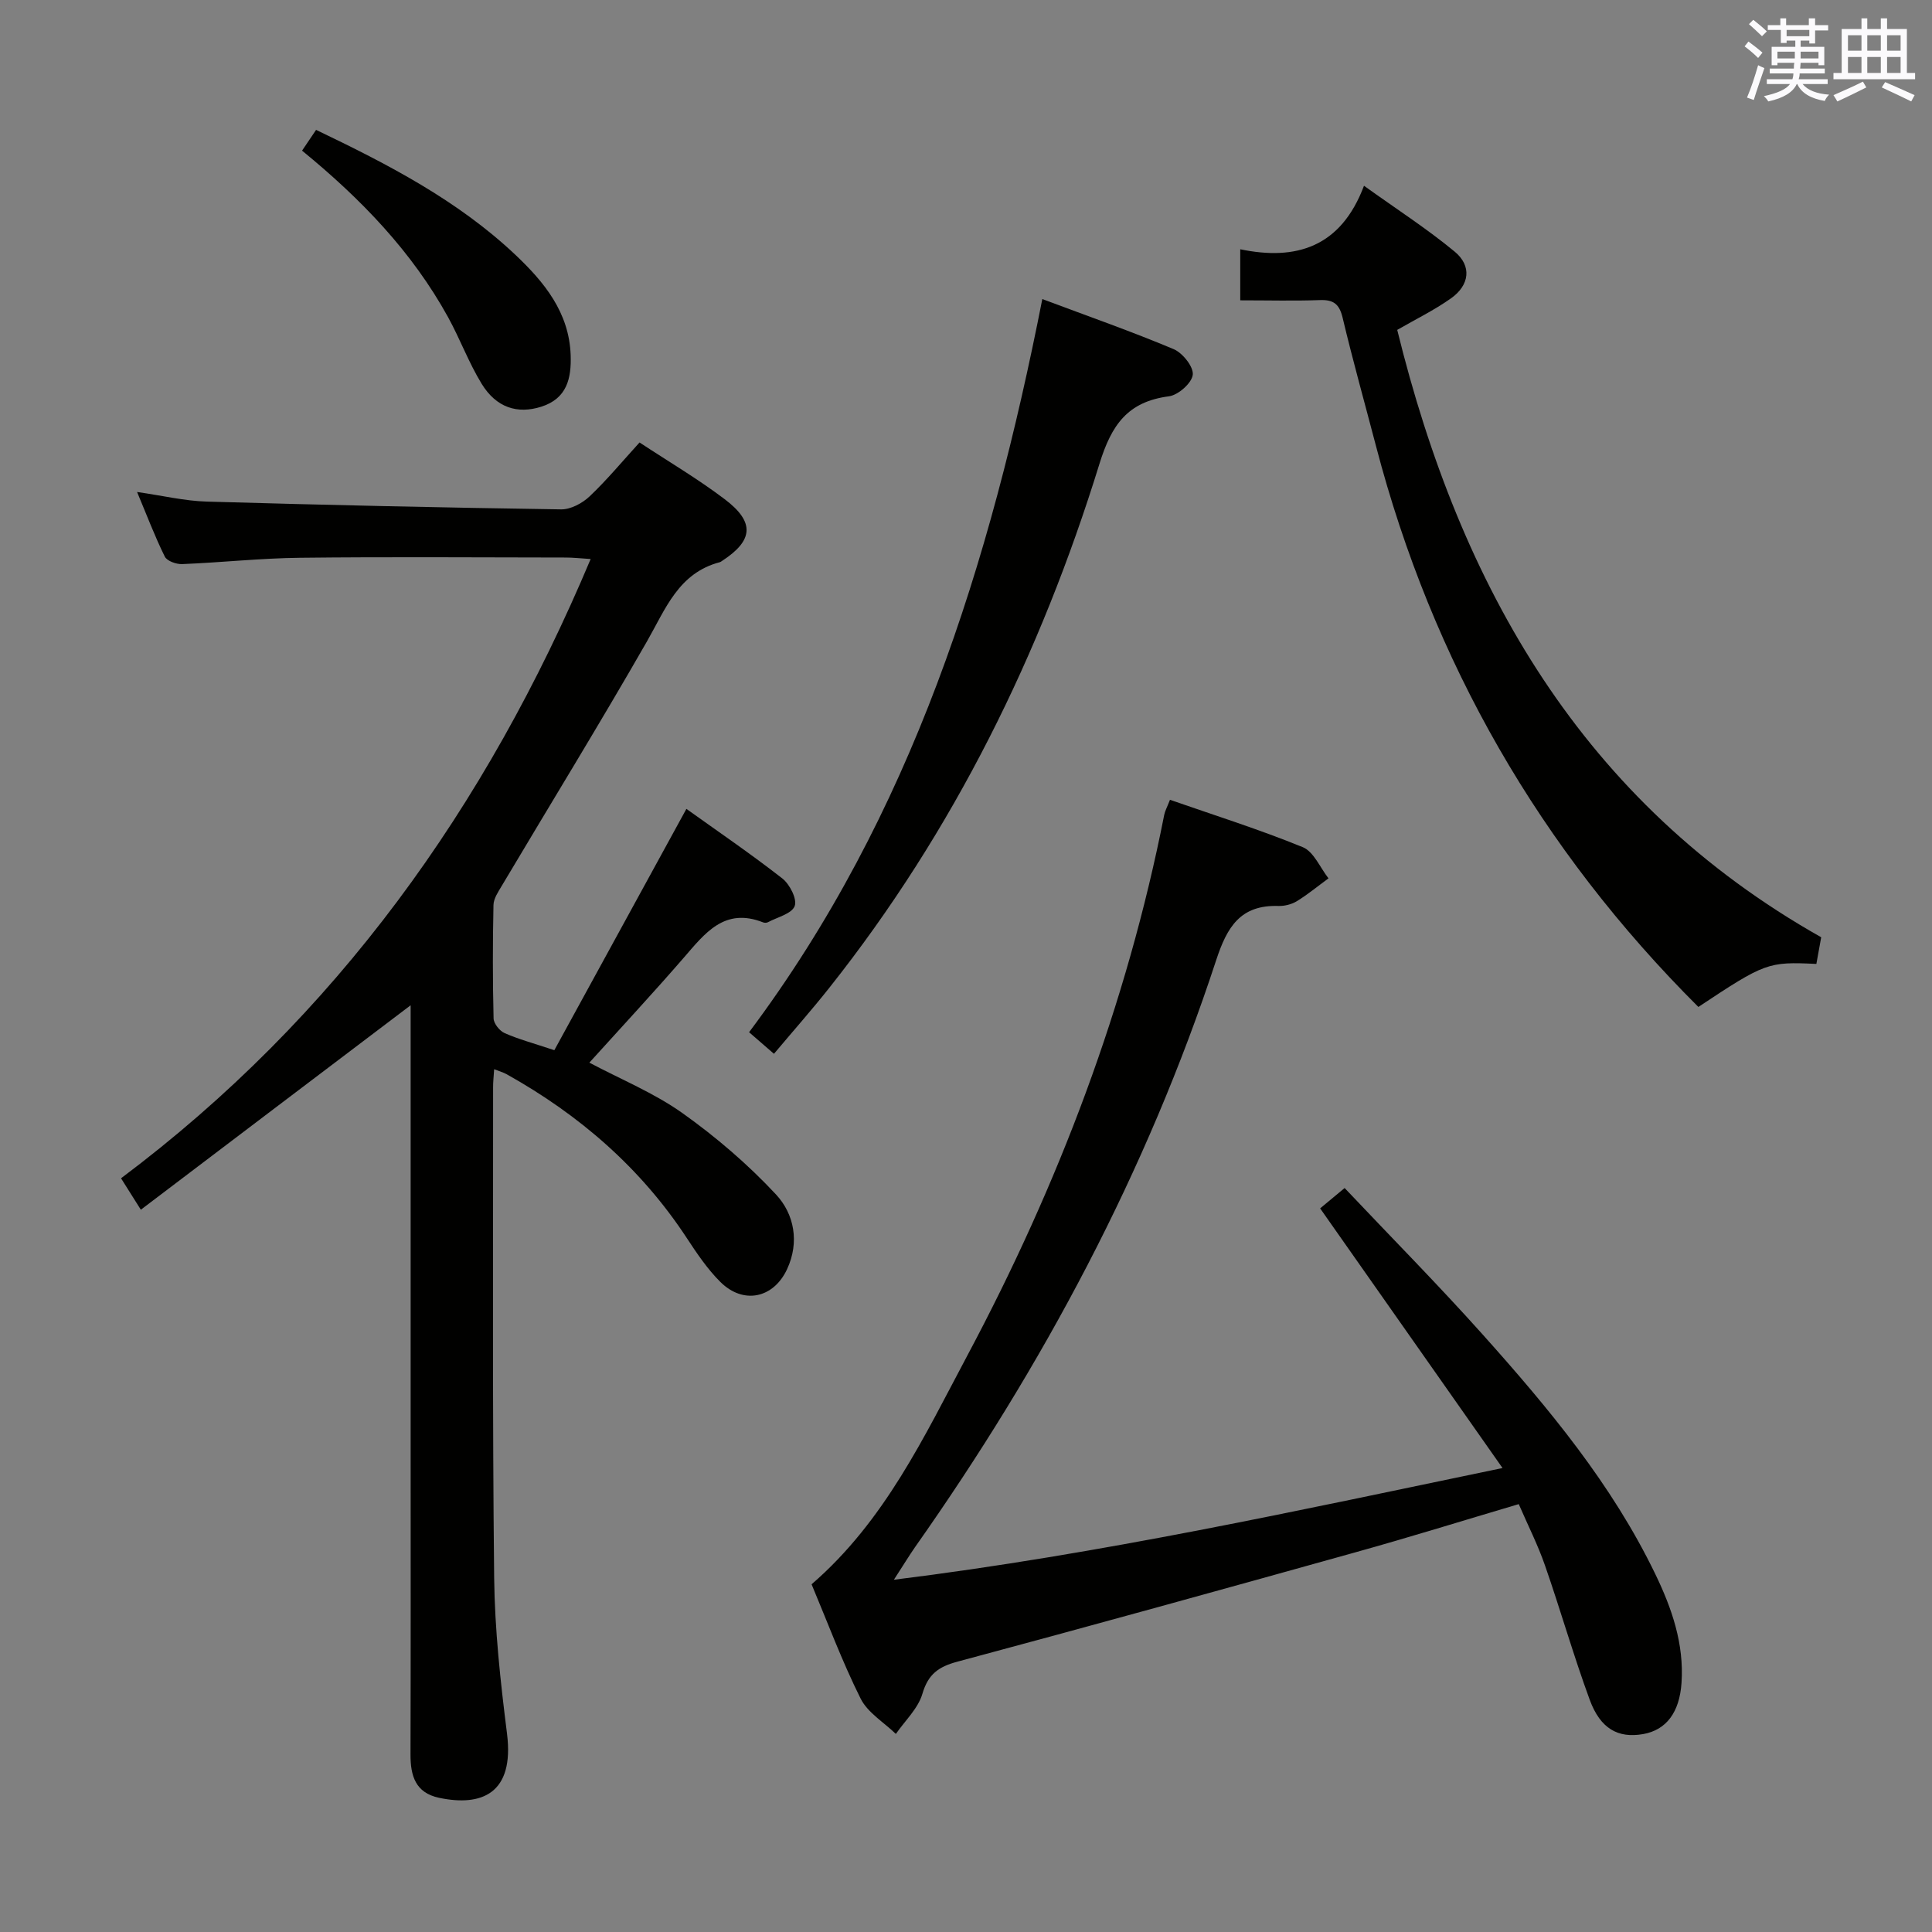 <svg enable-background="new 0 0 400 400" viewBox="0 0 400 400" xmlns="http://www.w3.org/2000/svg"><rect x="0" y="0" width="400" height="400" fill="#808080" stroke="none"/><g fill="#010100"><path d="m29.16 250.46c-1.88-2.99-2.83-4.5-4.1-6.51 44.53-33.38 75.6-76.8 97.23-128.21-2.06-.13-3.63-.31-5.2-.31-18.33-.02-36.67-.16-54.99.05-8.13.09-16.25.98-24.38 1.31-1.22.05-3.14-.63-3.6-1.55-2.04-4.12-3.67-8.44-5.74-13.38 5.32.76 9.86 1.86 14.42 1.99 24.45.71 48.91 1.25 73.37 1.61 1.98.03 4.4-1.27 5.9-2.69 3.6-3.41 6.78-7.26 10.34-11.16 6.07 4 12.1 7.55 17.64 11.75 6.29 4.76 5.93 8.55-.57 12.78-.14.09-.28.21-.43.25-8.58 2.24-11.25 9.68-15.11 16.42-9.75 17.01-20.02 33.72-30.04 50.57-.74 1.25-1.7 2.64-1.73 3.98-.17 7.83-.17 15.67.02 23.49.03 1.06 1.24 2.58 2.28 3.04 2.87 1.27 5.94 2.09 10.3 3.54 8.99-16.42 18.03-32.95 27.34-49.96 6.5 4.65 13.35 9.32 19.87 14.41 1.53 1.2 3.1 4.29 2.55 5.71-.61 1.6-3.58 2.3-5.55 3.35-.26.14-.7.14-.98.03-8.03-3.17-12.07 2.28-16.49 7.38-6.3 7.27-12.86 14.32-19.49 21.66 6.56 3.48 13.39 6.27 19.25 10.43 6.96 4.95 13.58 10.62 19.4 16.87 3.76 4.04 4.89 9.85 2.29 15.45-2.81 6.05-9.05 7.37-13.8 2.67-2.68-2.66-4.86-5.9-6.95-9.08-9.53-14.53-22.24-25.52-37.31-33.94-.68-.38-1.46-.59-2.59-1.04-.1 1.56-.23 2.66-.22 3.77.02 33.83-.15 67.66.22 101.49.12 10.77 1.31 21.58 2.66 32.29 1.57 12.49-5.32 15.14-14.05 13.3-4.93-1.04-5.94-4.58-5.93-8.99.06-20.66.03-41.33.03-61.99 0-29.33 0-58.66 0-87.99 0-1.81 0-3.63 0-5.12-18.45 13.96-36.87 27.93-55.86 42.33z"/><path d="m185.07 327.07c42.91-5.33 83.78-14.35 126.01-23.13-12.94-18.42-25.25-35.95-37.76-53.76 1.29-1.08 2.9-2.41 5.07-4.21 9.69 10.25 19.39 20.05 28.57 30.31 13.66 15.26 26.77 31 35.76 49.63 3.42 7.08 5.97 14.43 5.42 22.51-.41 6.08-3.13 9.77-7.98 10.61-5.14.89-8.82-1.09-11.03-7.12-3.37-9.18-6.05-18.6-9.27-27.84-1.46-4.21-3.49-8.21-5.42-12.66-11.44 3.39-22.51 6.83-33.67 9.94-27.47 7.67-54.96 15.28-82.51 22.67-3.93 1.05-6.09 2.57-7.29 6.67-.89 3.04-3.59 5.55-5.49 8.3-2.49-2.41-5.84-4.4-7.3-7.32-3.84-7.7-6.85-15.8-10.15-23.66 15.17-13.11 23.33-30.62 32.29-47.44 18.82-35.34 32.96-72.47 40.72-111.87.16-.79.57-1.53 1.19-3.11 9.25 3.22 18.52 6.14 27.5 9.81 2.27.93 3.58 4.24 5.32 6.45-2.17 1.59-4.26 3.32-6.55 4.73-1.08.66-2.55 1.03-3.83.99-7.84-.24-10.61 4.31-12.87 11.21-14.35 43.78-35.86 83.96-62.36 121.55-1.27 1.83-2.44 3.77-4.37 6.74z"/><path d="m256.78 62.18c0-3.67 0-6.63 0-10.57 11.55 2.4 20.83-.41 25.62-13.15 6.86 4.92 13.1 8.94 18.78 13.64 3.58 2.96 3.09 6.94-.77 9.67-3.48 2.46-7.35 4.35-11.13 6.53 13.06 53.13 38.31 97.84 87.78 125.75-.38 2.09-.69 3.82-1 5.52-10.01-.48-10.63-.25-24.43 8.91-32.77-32.69-55.07-71.4-66.76-116.19-2.31-8.83-4.78-17.62-6.89-26.49-.68-2.84-1.87-3.78-4.72-3.67-5.3.19-10.6.05-16.48.05z"/><path d="m160.24 218.18c-1.93-1.68-3.29-2.85-5.15-4.47 33.71-45.01 49.92-97.01 60.71-151.79 9.63 3.61 18.53 6.72 27.2 10.37 1.85.78 4.14 3.66 3.95 5.3-.2 1.72-3.01 4.21-4.93 4.46-8.54 1.11-11.89 5.88-14.4 14.01-12.17 39.37-30.14 75.93-55.87 108.39-3.6 4.55-7.45 8.9-11.51 13.73z"/><path d="m62.54 31.19c1.14-1.7 1.96-2.91 2.9-4.3 14.85 7.11 29.28 14.56 41.26 25.86 5.99 5.66 11.15 11.95 11.45 20.79.16 4.77-.74 8.97-6.1 10.67-4.91 1.55-9.28.22-12.33-4.75-2.67-4.36-4.46-9.25-6.93-13.75-7.47-13.58-18.03-24.53-30.25-34.52z"/></g><path d="m361.2 9.6.8-1c.9.7 1.9 1.4 2.9 2.3l-.9 1.1c-1-1-2-1.8-2.8-2.4zm.5 10.6c.9-2.1 1.6-4.3 2.3-6.7.4.2.8.4 1.3.6-.7 2.1-1.5 4.3-2.2 6.6zm.4-15.2.9-.9c1 .8 2 1.6 2.8 2.4l-1 1c-.9-.9-1.8-1.7-2.7-2.5zm12.5-1.2h1.2v1.4h2.7v1.1h-2.7v2.7h-1.2v-.6h-1.8v1.3h4.9v3.8h-1.2v-.5h-3.7c0 .4-.1.9-.1 1.2h5.1v1h-5.2c0 .5-.1.9-.2 1.2h6v1h-5.2c1.1 1.3 2.9 2 5.5 2.2-.4.4-.7.8-.9 1.3-2.9-.5-4.8-1.6-5.7-3.5h-.1c-.8 1.7-2.7 2.9-5.9 3.6-.2-.4-.6-.8-.9-1.1 2.8-.6 4.6-1.4 5.4-2.5h-4.8v-1h5.3c.1-.3.2-.7.2-1.2h-4.9v-1h5c0-.4 0-.8.1-1.2h-3.5v.5h-1.2v-3.8h4.9v-1.3h-1.8v.5h-1.2v-2.7h-2.7v-1h2.6v-1.4h1.2v1.4h4.7v-1.4zm-6.6 8.3h3.6c0-.4 0-.9 0-1.4h-3.6zm1.9-4.6h4.7v-1.3h-4.7zm6.6 3.2h-3.7v1.4h3.7z" fill="#fbfafc"/><path d="m385.3 3.8h1.3v2.2h2.8v-2.2h1.3v2.2h4.1v9.1h1.7v1.3h-16.9v-1.3h1.7v-9.1h4.1v-2.2zm.4 13.1.7 1.2c-1.8.9-3.8 1.9-6 2.9-.2-.4-.5-.8-.8-1.3 2.3-1 4.3-1.9 6.1-2.8zm-3.1-6.4h2.8v-3.2h-2.8zm0 4.6h2.8v-3.3h-2.8zm4-4.6h2.8v-3.2h-2.8zm0 4.6h2.8v-3.3h-2.8zm3.7 1.9c2.1.9 4.1 1.8 6.1 2.7l-.7 1.3c-2.2-1.1-4.2-2-6.1-2.9zm3.2-9.7h-2.8v3.2h2.8zm-2.8 7.8h2.8v-3.3h-2.8z" fill="#fbfafc"/></svg>